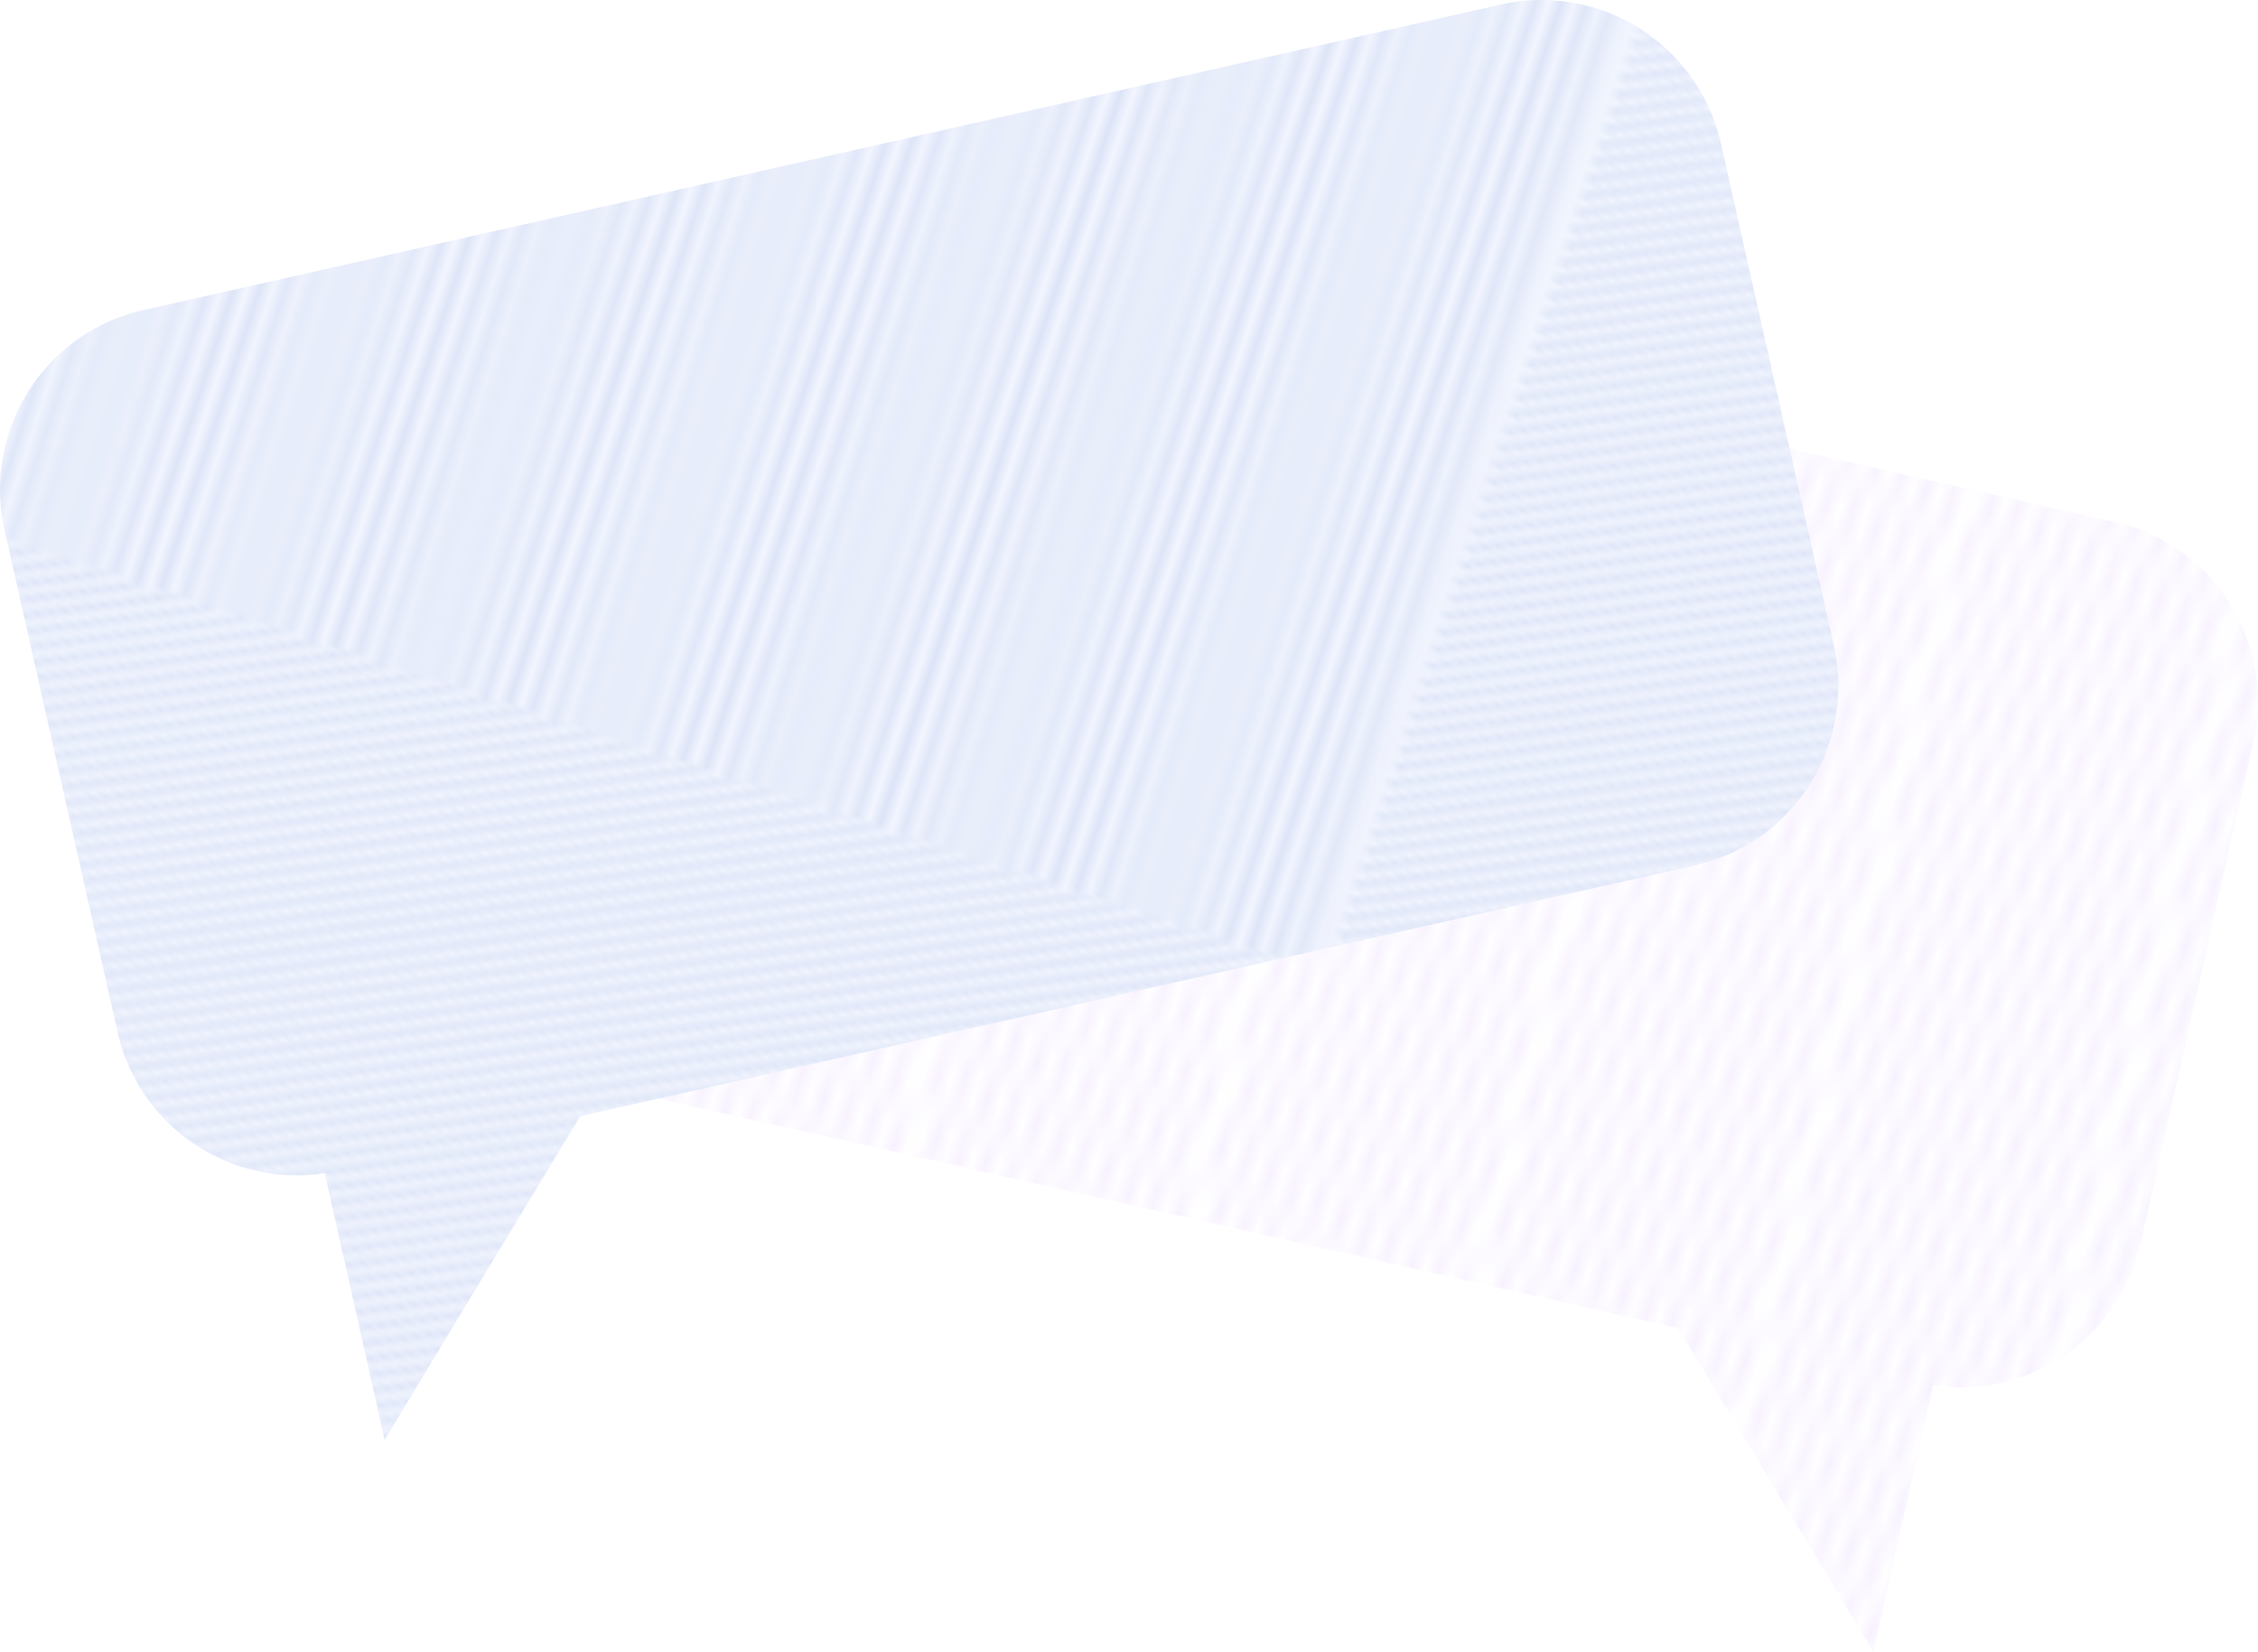 <svg xmlns="http://www.w3.org/2000/svg" xmlns:xlink="http://www.w3.org/1999/xlink" viewBox="0 0 554.33 405.45"><defs><style>.a{fill:none;}.b{fill:#f3f6ff;}.c{clip-path:url(#a);}.d{fill:#dce4f7;}.e{clip-path:url(#b);}.f{clip-path:url(#c);}.g{clip-path:url(#d);}.h{clip-path:url(#e);}.i{clip-path:url(#f);}.j{fill:#f5edff;}.k{fill:url(#g);}.l{fill:url(#h);}</style><clipPath id="a"><polygon class="a" points="281.081 350.43 189.049 175.215 332.659 175.215 332.633 350.43 281.081 350.43"/></clipPath><clipPath id="b"><polygon class="a" points="281.081 350.43 73.032 350.43 163.861 260.215 163.861 175.215 189.049 175.215 281.081 350.43"/></clipPath><clipPath id="c"><polygon class="a" points="0 350.43 0 175.215 163.861 175.215 163.861 260.215 73.032 350.43 0 350.43"/></clipPath><clipPath id="d"><polygon class="a" points="51.579 0 143.61 175.215 0 175.215 0.027 0 51.579 0"/></clipPath><clipPath id="e"><polygon class="a" points="51.579 0 259.628 0 168.798 89.909 168.798 175.215 143.61 175.215 51.579 0"/></clipPath><clipPath id="f"><polygon class="a" points="332.659 0 332.659 175.215 168.798 175.215 168.798 89.909 259.628 0 332.659 0"/></clipPath><pattern id="g" width="36.876" height="21.29" patternTransform="matrix(-1.768, 7.385, -3.484, 0.536, 2975.762, 493.473)" patternUnits="userSpaceOnUse" viewBox="0 0 36.876 21.29"><rect class="a" width="36.876" height="21.29"/><polygon class="j" points="36.876 0 36.127 0 36.876 0.433 36.876 0"/><polygon class="j" points="32.028 0 36.876 2.799 36.876 1.933 33.528 0 32.028 0"/><polygon class="j" points="27.931 0 36.876 5.164 36.876 4.298 29.431 0 27.931 0"/><polygon class="j" points="23.834 0 36.876 7.53 36.876 6.664 25.334 0 23.834 0"/><polygon class="j" points="19.737 0 36.876 9.895 36.876 9.03 21.237 0 19.737 0"/><polygon class="j" points="15.64 0 36.876 12.261 36.876 11.395 17.139 0 15.64 0"/><polygon class="j" points="11.542 0 36.876 14.627 36.876 13.761 13.042 0 11.542 0"/><polygon class="j" points="7.444 0 36.876 16.992 36.876 16.127 8.944 0 7.444 0"/><polygon class="j" points="3.347 0 36.876 19.358 36.876 18.492 4.847 0 3.347 0"/><polygon class="j" points="0 0 0 0.433 36.126 21.291 36.876 21.291 36.876 20.858 0.75 0 0 0"/><polygon class="j" points="0 2.799 32.029 21.291 33.529 21.291 0 1.933 0 2.799"/><polygon class="j" points="0 5.164 27.932 21.291 29.431 21.291 0 4.298 0 5.164"/><polygon class="j" points="0 7.53 23.834 21.291 25.334 21.291 0 6.664 0 7.53"/><polygon class="j" points="0 9.895 19.737 21.291 21.237 21.291 0 9.029 0 9.895"/><polygon class="j" points="0 12.261 15.64 21.291 17.139 21.291 0 11.395 0 12.261"/><polygon class="j" points="0 14.627 11.542 21.291 13.042 21.291 0 13.761 0 14.627"/><polygon class="j" points="0 16.992 7.445 21.291 8.944 21.291 0 16.127 0 16.992"/><polygon class="j" points="0 19.358 3.348 21.291 4.847 21.291 0 18.492 0 19.358"/><polygon class="j" points="0 21.291 0.75 21.291 0 20.858 0 21.291"/></pattern><pattern id="h" width="332.659" height="350.43" patternTransform="matrix(2.846, 0.936, -0.449, 1.366, 719.278, -959.188)" patternUnits="userSpaceOnUse" viewBox="0 0 332.659 350.43"><rect class="a" width="332.659" height="350.43"/><rect class="b" x="-0" y="0" width="332.659" height="350.43"/><g class="c"><polygon class="d" points="247.679 445.909 246.974 445.204 464.842 227.335 465.547 228.04 247.679 445.909"/><polygon class="d" points="246.169 444.399 245.464 443.694 463.332 225.826 464.037 226.531 246.169 444.399"/><polygon class="d" points="244.659 442.888 243.954 442.183 461.823 224.315 462.528 225.02 244.659 442.888"/><polygon class="d" points="243.15 441.378 242.444 440.673 460.312 222.806 461.017 223.511 243.15 441.378"/><polygon class="d" points="241.64 439.869 240.935 439.164 458.803 221.296 459.508 222.001 241.64 439.869"/><polygon class="d" points="240.13 438.359 239.424 437.654 457.293 219.786 457.998 220.491 240.13 438.359"/><polygon class="d" points="238.62 436.85 237.915 436.145 455.782 218.276 456.488 218.981 238.62 436.85"/><polygon class="d" points="237.11 435.34 236.405 434.635 454.273 216.766 454.978 217.472 237.11 435.34"/><polygon class="d" points="235.6 433.831 234.895 433.125 452.763 215.257 453.468 215.962 235.6 433.831"/><polygon class="d" points="234.09 432.319 233.385 431.614 451.254 213.746 451.959 214.451 234.09 432.319"/><polygon class="d" points="232.581 430.809 231.876 430.104 449.743 212.237 450.448 212.942 232.581 430.809"/><polygon class="d" points="231.071 429.3 230.366 428.595 448.234 210.727 448.939 211.432 231.071 429.3"/><polygon class="d" points="229.561 427.79 228.856 427.085 446.724 209.217 447.429 209.922 229.561 427.79"/><polygon class="d" points="228.051 426.281 227.346 425.576 445.214 207.707 445.919 208.412 228.051 426.281"/><polygon class="d" points="226.542 424.771 225.836 424.066 443.704 206.198 444.409 206.903 226.542 424.771"/><polygon class="d" points="225.031 423.262 224.326 422.557 442.194 204.688 442.9 205.393 225.031 423.262"/><polygon class="d" points="223.521 421.75 222.816 421.045 440.685 203.177 441.39 203.883 223.521 421.75"/><polygon class="d" points="222.012 420.241 221.307 419.535 439.174 201.668 439.879 202.373 222.012 420.241"/><polygon class="d" points="220.502 418.731 219.797 418.026 437.665 200.158 438.37 200.863 220.502 418.731"/><polygon class="d" points="218.992 417.221 218.287 416.516 436.155 198.648 436.86 199.353 218.992 417.221"/><polygon class="d" points="217.482 415.712 216.777 415.007 434.645 197.138 435.35 197.843 217.482 415.712"/><polygon class="d" points="215.973 414.202 215.268 413.497 433.135 195.629 433.84 196.334 215.973 414.202"/><polygon class="d" points="214.462 412.693 213.757 411.988 431.626 194.119 432.331 194.824 214.462 412.693"/><polygon class="d" points="212.953 411.181 212.247 410.476 430.116 192.609 430.821 193.314 212.953 411.181"/><polygon class="d" points="211.443 409.672 210.738 408.967 428.605 191.099 429.311 191.804 211.443 409.672"/><polygon class="d" points="209.933 408.162 209.228 407.457 427.096 189.589 427.801 190.295 209.933 408.162"/><polygon class="d" points="208.423 406.653 207.718 405.948 425.586 188.079 426.291 188.784 208.423 406.653"/><polygon class="d" points="206.913 405.143 206.208 404.438 424.076 186.569 424.781 187.274 206.913 405.143"/><polygon class="d" points="205.404 403.633 204.699 402.928 422.566 185.06 423.271 185.765 205.404 403.633"/><polygon class="d" points="203.893 402.124 203.188 401.419 421.057 183.549 421.762 184.254 203.893 402.124"/><polygon class="d" points="202.384 400.612 201.679 399.907 419.547 182.04 420.252 182.745 202.384 400.612"/><polygon class="d" points="200.874 399.103 200.169 398.398 418.037 180.53 418.742 181.235 200.874 399.103"/><polygon class="d" points="199.364 397.593 198.658 396.888 416.527 179.021 417.232 179.726 199.364 397.593"/><polygon class="d" points="197.854 396.084 197.149 395.379 415.017 177.51 415.723 178.215 197.854 396.084"/><polygon class="d" points="196.344 394.574 195.639 393.869 413.507 176.001 414.212 176.706 196.344 394.574"/><polygon class="d" points="194.835 393.065 194.13 392.36 411.997 174.491 412.702 175.196 194.835 393.065"/><polygon class="d" points="193.324 391.553 192.619 390.848 410.488 172.98 411.193 173.686 193.324 391.553"/><polygon class="d" points="191.815 390.044 191.11 389.338 408.977 171.471 409.682 172.176 191.815 390.044"/><polygon class="d" points="190.305 388.534 189.6 387.829 407.468 169.961 408.173 170.666 190.305 388.534"/><polygon class="d" points="188.795 387.024 188.09 386.319 405.958 168.452 406.663 169.157 188.795 387.024"/><polygon class="d" points="187.285 385.515 186.58 384.81 404.449 166.941 405.154 167.646 187.285 385.515"/><polygon class="d" points="185.776 384.005 185.07 383.3 402.938 165.432 403.643 166.137 185.776 384.005"/><polygon class="d" points="184.266 382.496 183.561 381.791 401.428 163.922 402.134 164.627 184.266 382.496"/><polygon class="d" points="182.755 380.984 182.05 380.279 399.919 162.412 400.624 163.117 182.755 380.984"/><polygon class="d" points="181.246 379.475 180.541 378.77 398.408 160.902 399.114 161.607 181.246 379.475"/><polygon class="d" points="179.736 377.965 179.031 377.26 396.899 159.392 397.604 160.098 179.736 377.965"/><polygon class="d" points="178.226 376.456 177.521 375.75 395.389 157.883 396.094 158.588 178.226 376.456"/><polygon class="d" points="176.716 374.946 176.011 374.241 393.88 156.372 394.585 157.077 176.716 374.946"/><polygon class="d" points="175.207 373.436 174.502 372.731 392.369 154.863 393.074 155.568 175.207 373.436"/><polygon class="d" points="173.697 371.927 172.992 371.222 390.86 153.353 391.565 154.058 173.697 371.927"/><polygon class="d" points="172.187 370.415 171.482 369.71 389.35 151.843 390.055 152.548 172.187 370.415"/><polygon class="d" points="170.677 368.906 169.972 368.201 387.84 150.333 388.545 151.038 170.677 368.906"/><polygon class="d" points="169.167 367.396 168.462 366.691 386.33 148.824 387.035 149.529 169.167 367.396"/><polygon class="d" points="167.657 365.887 166.952 365.182 384.82 147.314 385.526 148.019 167.657 365.887"/><polygon class="d" points="166.147 364.377 165.442 363.672 383.311 145.803 384.016 146.509 166.147 364.377"/><polygon class="d" points="164.638 362.868 163.933 362.162 381.8 144.294 382.505 144.999 164.638 362.868"/><polygon class="d" points="163.128 361.358 162.423 360.653 380.291 142.784 380.996 143.489 163.128 361.358"/><polygon class="d" points="161.618 359.846 160.913 359.141 378.781 141.274 379.486 141.979 161.618 359.846"/><polygon class="d" points="160.108 358.337 159.403 357.632 377.271 139.764 377.976 140.469 160.108 358.337"/><polygon class="d" points="158.599 356.827 157.894 356.122 375.761 138.255 376.466 138.96 158.599 356.827"/><polygon class="d" points="157.088 355.318 156.383 354.613 374.252 136.744 374.957 137.449 157.088 355.318"/><polygon class="d" points="155.579 353.808 154.873 353.103 372.742 135.235 373.447 135.94 155.579 353.808"/><polygon class="d" points="154.069 352.299 153.364 351.594 371.231 133.725 371.937 134.43 154.069 352.299"/><polygon class="d" points="152.559 350.788 151.854 350.083 369.722 132.215 370.427 132.921 152.559 350.788"/><polygon class="d" points="151.049 349.279 150.344 348.573 368.212 130.705 368.917 131.41 151.049 349.279"/><polygon class="d" points="149.539 347.769 148.834 347.064 366.702 129.195 367.407 129.9 149.539 347.769"/><polygon class="d" points="148.03 346.258 147.325 345.553 365.192 127.686 365.897 128.391 148.03 346.258"/><polygon class="d" points="146.519 344.749 145.814 344.044 363.683 126.175 364.388 126.88 146.519 344.749"/><polygon class="d" points="145.01 343.239 144.305 342.534 362.173 124.666 362.878 125.371 145.01 343.239"/><polygon class="d" points="143.5 341.729 142.795 341.024 360.663 123.156 361.368 123.861 143.5 341.729"/><polygon class="d" points="141.99 340.219 141.284 339.514 359.153 121.647 359.858 122.352 141.99 340.219"/><polygon class="d" points="140.48 338.71 139.775 338.005 357.643 120.136 358.349 120.841 140.48 338.71"/><polygon class="d" points="138.97 337.2 138.265 336.495 356.133 118.626 356.838 119.332 138.97 337.2"/><polygon class="d" points="137.461 335.69 136.756 334.985 354.623 117.117 355.328 117.822 137.461 335.69"/><polygon class="d" points="135.95 334.18 135.245 333.475 353.114 115.606 353.819 116.312 135.95 334.18"/><polygon class="d" points="134.441 332.671 133.736 331.965 351.603 114.097 352.308 114.802 134.441 332.671"/><polygon class="d" points="132.931 331.16 132.226 330.455 350.094 112.587 350.799 113.292 132.931 331.16"/><polygon class="d" points="131.421 329.65 130.716 328.945 348.584 111.078 349.289 111.783 131.421 329.65"/><polygon class="d" points="129.911 328.141 129.206 327.436 347.075 109.567 347.78 110.272 129.911 328.141"/><polygon class="d" points="128.402 326.631 127.696 325.926 345.564 108.058 346.269 108.763 128.402 326.631"/><polygon class="d" points="126.892 325.121 126.187 324.416 344.054 106.548 344.76 107.253 126.892 325.121"/><polygon class="d" points="125.381 323.611 124.676 322.906 342.545 105.038 343.25 105.743 125.381 323.611"/><polygon class="d" points="123.872 322.102 123.167 321.397 341.034 103.528 341.739 104.233 123.872 322.102"/><polygon class="d" points="122.362 320.591 121.657 319.886 339.525 102.018 340.23 102.724 122.362 320.591"/><polygon class="d" points="120.852 319.082 120.147 318.376 338.015 100.509 338.72 101.214 120.852 319.082"/><polygon class="d" points="119.342 317.572 118.637 316.867 336.506 98.998 337.211 99.703 119.342 317.572"/><polygon class="d" points="117.833 316.061 117.128 315.356 334.995 97.489 335.7 98.194 117.833 316.061"/><polygon class="d" points="116.323 314.552 115.618 313.847 333.486 95.979 334.191 96.684 116.323 314.552"/><polygon class="d" points="114.813 313.042 114.107 312.337 331.976 94.469 332.681 95.174 114.813 313.042"/><polygon class="d" points="113.303 311.533 112.598 310.828 330.466 92.959 331.171 93.664 113.303 311.533"/><polygon class="d" points="111.793 310.022 111.088 309.317 328.956 91.45 329.661 92.155 111.793 310.022"/><polygon class="d" points="110.283 308.513 109.578 307.808 327.446 89.939 328.151 90.644 110.283 308.513"/><polygon class="d" points="108.773 307.003 108.068 306.298 325.937 88.429 326.642 89.135 108.773 307.003"/><polygon class="d" points="107.264 305.493 106.559 304.787 324.426 86.92 325.131 87.625 107.264 305.493"/><polygon class="d" points="105.754 303.983 105.049 303.278 322.917 85.41 323.622 86.115 105.754 303.983"/><polygon class="d" points="104.244 302.473 103.539 301.768 321.407 83.9 322.112 84.605 104.244 302.473"/><polygon class="d" points="102.734 300.964 102.029 300.259 319.897 82.39 320.602 83.095 102.734 300.964"/><polygon class="d" points="101.225 299.453 100.519 298.748 318.387 80.881 319.092 81.586 101.225 299.453"/><polygon class="d" points="99.714 297.944 99.009 297.239 316.878 79.37 317.583 80.075 99.714 297.944"/><polygon class="d" points="98.205 296.434 97.499 295.729 315.368 77.861 316.073 78.566 98.205 296.434"/><polygon class="d" points="96.695 294.924 95.99 294.219 313.857 76.351 314.563 77.056 96.695 294.924"/><polygon class="d" points="95.184 293.414 94.479 292.709 312.348 74.841 313.053 75.547 95.184 293.414"/><polygon class="d" points="93.675 291.905 92.97 291.199 310.838 73.331 311.543 74.036 93.675 291.905"/><polygon class="d" points="92.165 290.395 91.46 289.69 309.328 71.821 310.033 72.526 92.165 290.395"/><polygon class="d" points="90.656 288.884 89.951 288.179 307.818 70.312 308.523 71.017 90.656 288.884"/><polygon class="d" points="89.145 287.375 88.44 286.67 306.309 68.801 307.014 69.506 89.145 287.375"/><polygon class="d" points="87.636 285.865 86.931 285.16 304.799 67.292 305.504 67.997 87.636 285.865"/><polygon class="d" points="86.126 284.355 85.421 283.65 303.289 65.782 303.994 66.487 86.126 284.355"/><polygon class="d" points="84.616 282.845 83.91 282.14 301.779 64.273 302.484 64.978 84.616 282.845"/><polygon class="d" points="83.106 281.336 82.401 280.631 300.269 62.762 300.975 63.467 83.106 281.336"/><polygon class="d" points="81.596 279.826 80.891 279.121 298.759 61.252 299.464 61.958 81.596 279.826"/><polygon class="d" points="80.087 278.316 79.382 277.61 297.249 59.743 297.954 60.448 80.087 278.316"/><polygon class="d" points="78.576 276.806 77.871 276.101 295.74 58.232 296.445 58.937 78.576 276.806"/><polygon class="d" points="77.067 275.296 76.362 274.591 294.229 56.723 294.934 57.428 77.067 275.296"/></g><g class="e"><rect class="d" x="47.549" y="371.765" width="308.112" height="0.997"/><rect class="d" x="47.549" y="369.63" width="308.112" height="0.997"/><rect class="d" x="47.549" y="367.494" width="308.112" height="0.997"/><rect class="d" x="47.549" y="365.359" width="308.112" height="0.997"/><rect class="d" x="47.549" y="363.224" width="308.112" height="0.997"/><rect class="d" x="47.549" y="361.089" width="308.112" height="0.997"/><rect class="d" x="47.549" y="358.954" width="308.112" height="0.997"/><rect class="d" x="47.549" y="356.818" width="308.112" height="0.997"/><rect class="d" x="47.549" y="354.683" width="308.112" height="0.997"/><rect class="d" x="47.549" y="352.548" width="308.112" height="0.997"/><rect class="d" x="47.549" y="350.412" width="308.112" height="0.998"/><rect class="d" x="47.549" y="348.277" width="308.112" height="0.997"/><rect class="d" x="47.549" y="346.142" width="308.112" height="0.997"/><rect class="d" x="47.549" y="344.007" width="308.112" height="0.997"/><rect class="d" x="47.549" y="341.872" width="308.112" height="0.997"/><rect class="d" x="47.549" y="339.736" width="308.112" height="0.997"/><rect class="d" x="47.549" y="337.601" width="308.112" height="0.997"/><rect class="d" x="47.549" y="335.466" width="308.112" height="0.997"/><rect class="d" x="47.549" y="333.331" width="308.112" height="0.997"/><rect class="d" x="47.549" y="331.195" width="308.112" height="0.997"/><rect class="d" x="47.549" y="329.06" width="308.112" height="0.997"/><rect class="d" x="47.549" y="326.925" width="308.112" height="0.997"/><rect class="d" x="47.549" y="324.79" width="308.112" height="0.997"/><rect class="d" x="47.549" y="322.655" width="308.112" height="0.997"/><rect class="d" x="47.549" y="320.519" width="308.112" height="0.997"/><rect class="d" x="47.549" y="318.384" width="308.112" height="0.997"/><rect class="d" x="47.549" y="316.248" width="308.112" height="0.997"/><rect class="d" x="47.549" y="314.114" width="308.112" height="0.997"/><rect class="d" x="47.549" y="311.978" width="308.112" height="0.997"/><rect class="d" x="47.549" y="309.843" width="308.112" height="0.997"/><rect class="d" x="47.549" y="307.708" width="308.112" height="0.997"/><rect class="d" x="47.549" y="305.572" width="308.112" height="0.997"/><rect class="d" x="47.549" y="303.438" width="308.112" height="0.997"/><rect class="d" x="47.549" y="301.302" width="308.112" height="0.997"/><rect class="d" x="47.549" y="299.167" width="308.112" height="0.997"/><rect class="d" x="47.549" y="297.031" width="308.112" height="0.997"/><rect class="d" x="47.549" y="294.896" width="308.112" height="0.997"/><rect class="d" x="47.549" y="292.761" width="308.112" height="0.997"/><rect class="d" x="47.549" y="290.626" width="308.112" height="0.997"/><rect class="d" x="47.549" y="288.491" width="308.112" height="0.997"/><rect class="d" x="47.549" y="286.355" width="308.112" height="0.997"/><rect class="d" x="47.549" y="284.22" width="308.112" height="0.997"/><rect class="d" x="47.549" y="282.085" width="308.112" height="0.997"/><rect class="d" x="47.549" y="279.95" width="308.112" height="0.997"/><rect class="d" x="47.549" y="277.814" width="308.112" height="0.997"/><rect class="d" x="47.549" y="275.679" width="308.112" height="0.997"/><rect class="d" x="47.549" y="273.544" width="308.112" height="0.997"/><rect class="d" x="47.549" y="271.409" width="308.112" height="0.997"/><rect class="d" x="47.549" y="269.274" width="308.112" height="0.997"/><rect class="d" x="47.549" y="267.138" width="308.112" height="0.997"/><rect class="d" x="47.549" y="265.003" width="308.112" height="0.997"/><rect class="d" x="47.549" y="262.867" width="308.112" height="0.997"/><rect class="d" x="47.549" y="260.733" width="308.112" height="0.997"/><rect class="d" x="47.549" y="258.597" width="308.112" height="0.997"/><rect class="d" x="47.549" y="256.462" width="308.112" height="0.997"/><rect class="d" x="47.549" y="254.327" width="308.112" height="0.997"/><rect class="d" x="47.549" y="252.191" width="308.112" height="0.997"/><rect class="d" x="47.549" y="250.057" width="308.112" height="0.997"/><rect class="d" x="47.549" y="247.921" width="308.112" height="0.997"/><rect class="d" x="47.549" y="245.786" width="308.112" height="0.997"/><rect class="d" x="47.549" y="243.65" width="308.112" height="0.997"/><rect class="d" x="47.549" y="241.515" width="308.112" height="0.997"/><rect class="d" x="47.549" y="239.38" width="308.112" height="0.997"/><rect class="d" x="47.549" y="237.245" width="308.112" height="0.997"/><rect class="d" x="47.549" y="235.11" width="308.112" height="0.997"/><rect class="d" x="47.549" y="232.974" width="308.112" height="0.997"/><rect class="d" x="47.549" y="230.839" width="308.112" height="0.997"/><rect class="d" x="47.549" y="228.704" width="308.112" height="0.997"/><rect class="d" x="47.549" y="226.569" width="308.112" height="0.997"/><rect class="d" x="47.549" y="224.433" width="308.112" height="0.997"/><rect class="d" x="47.549" y="222.298" width="308.112" height="0.997"/><rect class="d" x="47.549" y="220.162" width="308.112" height="0.997"/><rect class="d" x="47.549" y="218.028" width="308.112" height="0.997"/><rect class="d" x="47.549" y="215.893" width="308.112" height="0.997"/><rect class="d" x="47.549" y="213.757" width="308.112" height="0.997"/><rect class="d" x="47.549" y="211.622" width="308.112" height="0.997"/><rect class="d" x="47.549" y="209.486" width="308.112" height="0.997"/><rect class="d" x="47.549" y="207.352" width="308.112" height="0.997"/><rect class="d" x="47.549" y="205.216" width="308.112" height="0.997"/><rect class="d" x="47.549" y="203.081" width="308.112" height="0.997"/><rect class="d" x="47.549" y="200.946" width="308.112" height="0.997"/><rect class="d" x="47.549" y="198.81" width="308.112" height="0.997"/><rect class="d" x="47.549" y="196.676" width="308.112" height="0.997"/><rect class="d" x="47.549" y="194.54" width="308.112" height="0.997"/><rect class="d" x="47.549" y="192.405" width="308.112" height="0.997"/><rect class="d" x="47.549" y="190.269" width="308.112" height="0.997"/><rect class="d" x="47.549" y="188.134" width="308.112" height="0.997"/><rect class="d" x="47.549" y="185.999" width="308.112" height="0.997"/><rect class="d" x="47.549" y="183.864" width="308.112" height="0.997"/><rect class="d" x="47.549" y="181.729" width="308.112" height="0.997"/><rect class="d" x="47.549" y="179.593" width="308.112" height="0.997"/><rect class="d" x="47.549" y="177.458" width="308.112" height="0.997"/><rect class="d" x="47.549" y="175.323" width="308.112" height="0.997"/><rect class="d" x="47.549" y="173.188" width="308.112" height="0.997"/><rect class="d" x="47.549" y="171.052" width="308.112" height="0.997"/><rect class="d" x="47.549" y="168.917" width="308.112" height="0.997"/><rect class="d" x="47.549" y="166.781" width="308.112" height="0.997"/><rect class="d" x="47.549" y="164.647" width="308.112" height="0.997"/><rect class="d" x="47.549" y="162.512" width="308.112" height="0.997"/><rect class="d" x="47.549" y="160.376" width="308.112" height="0.997"/><rect class="d" x="47.549" y="158.241" width="308.112" height="0.997"/><rect class="d" x="47.549" y="156.105" width="308.112" height="0.997"/><rect class="d" x="47.549" y="153.971" width="308.112" height="0.997"/><rect class="d" x="47.549" y="151.835" width="308.112" height="0.997"/><rect class="d" x="47.549" y="149.7" width="308.112" height="0.997"/><rect class="d" x="47.549" y="147.564" width="308.112" height="0.997"/><rect class="d" x="47.549" y="145.429" width="308.112" height="0.997"/><rect class="d" x="47.549" y="143.295" width="308.112" height="0.997"/><rect class="d" x="47.549" y="141.159" width="308.112" height="0.997"/><rect class="d" x="47.549" y="139.024" width="308.112" height="0.997"/><rect class="d" x="47.549" y="136.888" width="308.112" height="0.997"/><rect class="d" x="47.549" y="134.753" width="308.112" height="0.997"/><rect class="d" x="47.549" y="132.618" width="308.112" height="0.997"/><rect class="d" x="47.549" y="130.483" width="308.112" height="0.997"/></g><g class="f"><rect class="d" x="195.099" y="91.992" width="0.997" height="308.112"/><rect class="d" x="192.964" y="91.992" width="0.997" height="308.112"/><rect class="d" x="190.828" y="91.992" width="0.997" height="308.112"/><rect class="d" x="188.693" y="91.992" width="0.997" height="308.112"/><rect class="d" x="186.558" y="91.992" width="0.997" height="308.112"/><rect class="d" x="184.423" y="91.992" width="0.997" height="308.112"/><rect class="d" x="182.288" y="91.992" width="0.997" height="308.112"/><rect class="d" x="180.152" y="91.992" width="0.997" height="308.112"/><rect class="d" x="178.017" y="91.992" width="0.997" height="308.112"/><rect class="d" x="175.882" y="91.992" width="0.997" height="308.112"/><rect class="d" x="173.747" y="91.992" width="0.997" height="308.112"/><rect class="d" x="171.611" y="91.992" width="0.997" height="308.112"/><rect class="d" x="169.476" y="91.992" width="0.997" height="308.112"/><rect class="d" x="167.34" y="91.992" width="0.997" height="308.112"/><rect class="d" x="165.206" y="91.992" width="0.997" height="308.112"/><rect class="d" x="163.071" y="91.992" width="0.997" height="308.112"/><rect class="d" x="160.935" y="91.992" width="0.997" height="308.112"/><rect class="d" x="158.8" y="91.992" width="0.997" height="308.112"/><rect class="d" x="156.664" y="91.992" width="0.997" height="308.112"/><rect class="d" x="154.53" y="91.992" width="0.997" height="308.112"/><rect class="d" x="152.394" y="91.992" width="0.997" height="308.112"/><rect class="d" x="150.259" y="91.992" width="0.997" height="308.112"/><rect class="d" x="148.123" y="91.992" width="0.997" height="308.112"/><rect class="d" x="145.988" y="91.992" width="0.997" height="308.112"/><rect class="d" x="143.854" y="91.992" width="0.997" height="308.112"/><rect class="d" x="141.718" y="91.992" width="0.997" height="308.112"/><rect class="d" x="139.583" y="91.992" width="0.997" height="308.112"/><rect class="d" x="137.447" y="91.992" width="0.997" height="308.112"/><rect class="d" x="135.312" y="91.992" width="0.997" height="308.112"/><rect class="d" x="133.177" y="91.992" width="0.997" height="308.112"/><rect class="d" x="131.042" y="91.992" width="0.997" height="308.112"/><rect class="d" x="128.907" y="91.992" width="0.997" height="308.112"/><rect class="d" x="126.771" y="91.992" width="0.997" height="308.112"/><rect class="d" x="124.636" y="91.992" width="0.997" height="308.112"/><rect class="d" x="122.501" y="91.992" width="0.997" height="308.112"/><rect class="d" x="120.366" y="91.992" width="0.997" height="308.112"/><rect class="d" x="118.23" y="91.992" width="0.997" height="308.112"/><rect class="d" x="116.095" y="91.992" width="0.997" height="308.112"/><rect class="d" x="113.959" y="91.992" width="0.997" height="308.112"/><rect class="d" x="111.825" y="91.992" width="0.997" height="308.112"/><rect class="d" x="109.69" y="91.992" width="0.997" height="308.112"/><rect class="d" x="107.554" y="91.992" width="0.997" height="308.112"/><rect class="d" x="105.419" y="91.992" width="0.997" height="308.112"/><rect class="d" x="103.283" y="91.992" width="0.997" height="308.112"/><rect class="d" x="101.149" y="91.992" width="0.997" height="308.112"/><rect class="d" x="99.013" y="91.992" width="0.997" height="308.112"/><rect class="d" x="96.878" y="91.992" width="0.997" height="308.112"/><rect class="d" x="94.742" y="91.992" width="0.997" height="308.112"/><rect class="d" x="92.607" y="91.992" width="0.997" height="308.112"/><rect class="d" x="90.473" y="91.992" width="0.997" height="308.112"/><rect class="d" x="88.337" y="91.992" width="0.997" height="308.112"/><rect class="d" x="86.202" y="91.992" width="0.997" height="308.112"/><rect class="d" x="84.066" y="91.992" width="0.997" height="308.112"/><rect class="d" x="81.931" y="91.992" width="0.997" height="308.112"/><rect class="d" x="79.796" y="91.992" width="0.997" height="308.112"/><rect class="d" x="77.661" y="91.992" width="0.997" height="308.112"/><rect class="d" x="75.525" y="91.992" width="0.997" height="308.112"/><rect class="d" x="73.39" y="91.992" width="0.997" height="308.112"/><rect class="d" x="71.255" y="91.992" width="0.997" height="308.112"/><rect class="d" x="69.12" y="91.992" width="0.997" height="308.112"/><rect class="d" x="66.985" y="91.992" width="0.997" height="308.112"/><rect class="d" x="64.849" y="91.992" width="0.997" height="308.112"/><rect class="d" x="62.714" y="91.992" width="0.997" height="308.112"/><rect class="d" x="60.578" y="91.992" width="0.997" height="308.112"/><rect class="d" x="58.444" y="91.992" width="0.997" height="308.112"/><rect class="d" x="56.308" y="91.992" width="0.997" height="308.112"/><rect class="d" x="54.173" y="91.992" width="0.997" height="308.112"/><rect class="d" x="52.038" y="91.992" width="0.997" height="308.112"/><rect class="d" x="49.902" y="91.992" width="0.997" height="308.112"/><rect class="d" x="47.768" y="91.992" width="0.997" height="308.112"/><rect class="d" x="45.632" y="91.992" width="0.997" height="308.112"/><rect class="d" x="43.497" y="91.992" width="0.997" height="308.112"/><rect class="d" x="41.361" y="91.992" width="0.997" height="308.112"/><rect class="d" x="39.226" y="91.992" width="0.997" height="308.112"/><rect class="d" x="37.092" y="91.992" width="0.997" height="308.112"/><rect class="d" x="34.956" y="91.992" width="0.997" height="308.112"/><rect class="d" x="32.821" y="91.992" width="0.997" height="308.112"/><rect class="d" x="30.685" y="91.992" width="0.997" height="308.112"/><rect class="d" x="28.55" y="91.992" width="0.997" height="308.112"/><rect class="d" x="26.415" y="91.992" width="0.997" height="308.112"/><rect class="d" x="24.28" y="91.992" width="0.997" height="308.112"/><rect class="d" x="22.144" y="91.992" width="0.997" height="308.112"/><rect class="d" x="20.009" y="91.992" width="0.997" height="308.112"/><rect class="d" x="17.874" y="91.992" width="0.997" height="308.112"/><rect class="d" x="15.739" y="91.992" width="0.997" height="308.112"/><rect class="d" x="13.604" y="91.992" width="0.997" height="308.112"/><rect class="d" x="11.468" y="91.992" width="0.997" height="308.112"/><rect class="d" x="9.333" y="91.992" width="0.997" height="308.112"/><rect class="d" x="7.197" y="91.992" width="0.997" height="308.112"/><rect class="d" x="5.063" y="91.992" width="0.997" height="308.112"/><rect class="d" x="2.927" y="91.992" width="0.997" height="308.112"/><rect class="d" x="0.792" y="91.992" width="0.997" height="308.112"/><rect class="d" x="-1.343" y="91.992" width="0.997" height="308.112"/><rect class="d" x="-3.479" y="91.992" width="0.997" height="308.112"/><rect class="d" x="-5.613" y="91.992" width="0.997" height="308.112"/><rect class="d" x="-7.749" y="91.992" width="0.997" height="308.112"/><rect class="d" x="-9.884" y="91.992" width="0.997" height="308.112"/><rect class="d" x="-12.02" y="91.992" width="0.997" height="308.112"/><rect class="d" x="-14.155" y="91.992" width="0.997" height="308.112"/><rect class="d" x="-16.29" y="91.992" width="0.997" height="308.112"/><rect class="d" x="-18.425" y="91.992" width="0.997" height="308.112"/><rect class="d" x="-20.56" y="91.992" width="0.997" height="308.112"/><rect class="d" x="-22.696" y="91.992" width="0.997" height="308.112"/><rect class="d" x="-24.831" y="91.992" width="0.997" height="308.112"/><rect class="d" x="-26.966" y="91.992" width="0.997" height="308.112"/><rect class="d" x="-29.101" y="91.992" width="0.997" height="308.112"/><rect class="d" x="-31.237" y="91.992" width="0.997" height="308.112"/><rect class="d" x="-33.372" y="91.992" width="0.997" height="308.112"/><rect class="d" x="-35.507" y="91.992" width="0.997" height="308.112"/><rect class="d" x="-37.642" y="91.992" width="0.997" height="308.112"/><rect class="d" x="-39.777" y="91.992" width="0.997" height="308.112"/><rect class="d" x="-41.913" y="91.992" width="0.997" height="308.112"/><rect class="d" x="-44.048" y="91.992" width="0.997" height="308.112"/><rect class="d" x="-46.184" y="91.992" width="0.997" height="308.112"/></g><g class="g"><polygon class="d" points="-132.183 123.095 -132.888 122.39 84.981 -95.478 85.686 -94.773 -132.183 123.095"/><polygon class="d" points="-130.672 124.605 -131.377 123.9 86.49 -93.968 87.195 -93.263 -130.672 124.605"/><polygon class="d" points="-129.163 126.115 -129.868 125.41 88 -92.458 88.705 -91.753 -129.163 126.115"/><polygon class="d" points="-127.653 127.624 -128.358 126.919 89.51 -90.948 90.216 -90.243 -127.653 127.624"/><polygon class="d" points="-126.143 129.135 -126.849 128.43 91.02 -89.439 91.725 -88.734 -126.143 129.135"/><polygon class="d" points="-124.633 130.645 -125.338 129.939 92.53 -87.929 93.235 -87.224 -124.633 130.645"/><polygon class="d" points="-123.123 132.154 -123.828 131.449 94.039 -86.419 94.744 -85.713 -123.123 132.154"/><polygon class="d" points="-121.614 133.665 -122.319 132.96 95.55 -84.909 96.255 -84.204 -121.614 133.665"/><polygon class="d" points="-120.103 135.174 -120.808 134.469 97.059 -83.399 97.764 -82.694 -120.103 135.174"/><polygon class="d" points="-118.594 136.684 -119.299 135.979 98.569 -81.889 99.274 -81.184 -118.594 136.684"/><polygon class="d" points="-117.084 138.193 -117.789 137.488 100.079 -80.379 100.784 -79.674 -117.084 138.193"/><polygon class="d" points="-115.575 139.704 -116.28 138.999 101.589 -78.87 102.294 -78.165 -115.575 139.704"/><polygon class="d" points="-114.064 141.213 -114.769 140.508 103.098 -77.36 103.804 -76.655 -114.064 141.213"/><polygon class="d" points="-112.555 142.723 -113.26 142.018 104.608 -75.85 105.313 -75.145 -112.555 142.723"/><polygon class="d" points="-111.045 144.234 -111.75 143.528 106.118 -74.34 106.824 -73.635 -111.045 144.234"/><polygon class="d" points="-109.534 145.743 -110.24 145.038 107.628 -72.831 108.333 -72.125 -109.534 145.743"/><polygon class="d" points="-108.025 147.253 -108.73 146.548 109.138 -71.32 109.843 -70.615 -108.025 147.253"/><polygon class="d" points="-106.515 148.762 -107.22 148.057 110.648 -69.811 111.353 -69.105 -106.515 148.762"/><polygon class="d" points="-105.006 150.273 -105.711 149.568 112.158 -68.301 112.863 -67.596 -105.006 150.273"/><polygon class="d" points="-103.495 151.782 -104.2 151.077 113.667 -66.791 114.372 -66.086 -103.495 151.782"/><polygon class="d" points="-101.986 153.292 -102.691 152.587 115.177 -65.281 115.882 -64.576 -101.986 153.292"/><polygon class="d" points="-100.476 154.802 -101.181 154.097 116.687 -63.771 117.392 -63.066 -100.476 154.802"/><polygon class="d" points="-98.966 156.312 -99.671 155.607 118.197 -62.262 118.902 -61.557 -98.966 156.312"/><polygon class="d" points="-97.456 157.822 -98.161 157.116 119.706 -60.751 120.412 -60.046 -97.456 157.822"/><polygon class="d" points="-95.946 159.331 -96.652 158.626 121.217 -59.242 121.922 -58.537 -95.946 159.331"/><polygon class="d" points="-94.437 160.842 -95.142 160.136 122.727 -57.732 123.432 -57.027 -94.437 160.842"/><polygon class="d" points="-92.926 162.351 -93.631 161.646 124.236 -56.222 124.941 -55.516 -92.926 162.351"/><polygon class="d" points="-91.417 163.861 -92.122 163.156 125.747 -54.712 126.452 -54.007 -91.417 163.861"/><polygon class="d" points="-89.907 165.371 -90.612 164.666 127.256 -53.202 127.961 -52.497 -89.907 165.371"/><polygon class="d" points="-88.397 166.881 -89.102 166.176 128.766 -51.693 129.471 -50.988 -88.397 166.881"/><polygon class="d" points="-86.887 168.39 -87.592 167.685 130.275 -50.182 130.98 -49.477 -86.887 168.39"/><polygon class="d" points="-85.378 169.9 -86.083 169.195 131.786 -48.673 132.491 -47.968 -85.378 169.9"/><polygon class="d" points="-83.868 171.41 -84.573 170.705 133.295 -47.163 134.001 -46.458 -83.868 171.41"/><polygon class="d" points="-82.357 172.92 -83.063 172.215 134.805 -45.653 135.51 -44.948 -82.357 172.92"/><polygon class="d" points="-80.848 174.43 -81.553 173.724 136.316 -44.143 137.021 -43.438 -80.848 174.43"/><polygon class="d" points="-79.338 175.94 -80.043 175.235 137.825 -42.634 138.53 -41.928 -79.338 175.94"/><polygon class="d" points="-77.828 177.45 -78.533 176.745 139.335 -41.124 140.04 -40.419 -77.828 177.45"/><polygon class="d" points="-76.318 178.959 -77.023 178.254 140.844 -39.613 141.549 -38.908 -76.318 178.959"/><polygon class="d" points="-74.809 180.47 -75.514 179.765 142.355 -38.104 143.06 -37.399 -74.809 180.47"/><polygon class="d" points="-73.298 181.979 -74.003 181.274 143.864 -36.594 144.569 -35.889 -73.298 181.979"/><polygon class="d" points="-71.789 183.489 -72.494 182.784 145.374 -35.084 146.079 -34.379 -71.789 183.489"/><polygon class="d" points="-70.279 184.998 -70.984 184.293 146.884 -33.574 147.59 -32.869 -70.279 184.998"/><polygon class="d" points="-68.769 186.509 -69.475 185.804 148.394 -32.065 149.099 -31.36 -68.769 186.509"/><polygon class="d" points="-67.259 188.019 -67.964 187.313 149.904 -30.555 150.609 -29.85 -67.259 188.019"/><polygon class="d" points="-65.749 189.528 -66.454 188.823 151.413 -29.045 152.118 -28.339 -65.749 189.528"/><polygon class="d" points="-64.24 191.039 -64.945 190.334 152.924 -27.535 153.629 -26.83 -64.24 191.039"/><polygon class="d" points="-62.729 192.548 -63.434 191.843 154.433 -26.025 155.138 -25.32 -62.729 192.548"/><polygon class="d" points="-61.22 194.058 -61.925 193.353 155.943 -24.515 156.648 -23.81 -61.22 194.058"/><polygon class="d" points="-59.71 195.567 -60.415 194.862 157.453 -23.005 158.158 -22.3 -59.71 195.567"/><polygon class="d" points="-58.201 197.078 -58.906 196.373 158.963 -21.496 159.668 -20.791 -58.201 197.078"/><polygon class="d" points="-56.69 198.587 -57.395 197.882 160.472 -19.986 161.178 -19.281 -56.69 198.587"/><polygon class="d" points="-55.18 200.097 -55.886 199.392 161.982 -18.476 162.687 -17.771 -55.18 200.097"/><polygon class="d" points="-53.671 201.608 -54.376 200.902 163.493 -16.966 164.198 -16.261 -53.671 201.608"/><polygon class="d" points="-52.16 203.117 -52.866 202.412 165.002 -15.457 165.707 -14.751 -52.16 203.117"/><polygon class="d" points="-50.651 204.627 -51.356 203.922 166.512 -13.946 167.217 -13.241 -50.651 204.627"/><polygon class="d" points="-49.141 206.136 -49.846 205.431 168.022 -12.436 168.727 -11.731 -49.141 206.136"/><polygon class="d" points="-47.632 207.647 -48.337 206.942 169.532 -10.927 170.237 -10.222 -47.632 207.647"/><polygon class="d" points="-46.121 209.156 -46.826 208.451 171.041 -9.416 171.746 -8.711 -46.121 209.156"/><polygon class="d" points="-44.612 210.666 -45.317 209.961 172.551 -7.907 173.256 -7.202 -44.612 210.666"/><polygon class="d" points="-43.102 212.176 -43.807 211.471 174.061 -6.397 174.767 -5.692 -43.102 212.176"/><polygon class="d" points="-41.592 213.686 -42.297 212.981 175.571 -4.888 176.276 -4.183 -41.592 213.686"/><polygon class="d" points="-40.082 215.196 -40.787 214.49 177.081 -3.377 177.786 -2.672 -40.082 215.196"/><polygon class="d" points="-38.572 216.705 -39.278 216 178.591 -1.868 179.296 -1.163 -38.572 216.705"/><polygon class="d" points="-37.063 218.216 -37.768 217.511 180.101 -0.358 180.806 0.347 -37.063 218.216"/><polygon class="d" points="-35.552 219.725 -36.257 219.02 181.61 1.152 182.315 1.858 -35.552 219.725"/><polygon class="d" points="-34.043 221.235 -34.748 220.53 183.121 2.662 183.826 3.367 -34.043 221.235"/><polygon class="d" points="-32.533 222.745 -33.238 222.04 184.63 4.172 185.335 4.877 -32.533 222.745"/><polygon class="d" points="-31.023 224.255 -31.728 223.55 186.14 5.681 186.845 6.386 -31.023 224.255"/><polygon class="d" points="-29.513 225.764 -30.218 225.059 187.649 7.192 188.354 7.897 -29.513 225.764"/><polygon class="d" points="-28.004 227.275 -28.709 226.57 189.16 8.701 189.865 9.406 -28.004 227.275"/><polygon class="d" points="-26.493 228.784 -27.198 228.079 190.669 10.211 191.375 10.916 -26.493 228.784"/><polygon class="d" points="-24.983 230.294 -25.689 229.589 192.179 11.721 192.884 12.426 -24.983 230.294"/><polygon class="d" points="-23.474 231.804 -24.179 231.099 193.69 13.231 194.395 13.936 -23.474 231.804"/><polygon class="d" points="-21.964 233.314 -22.669 232.609 195.199 14.74 195.904 15.446 -21.964 233.314"/><polygon class="d" points="-20.454 234.824 -21.159 234.119 196.709 16.25 197.414 16.955 -20.454 234.824"/><polygon class="d" points="-18.944 236.333 -19.649 235.628 198.218 17.761 198.923 18.466 -18.944 236.333"/><polygon class="d" points="-17.435 237.844 -18.14 237.139 199.729 19.27 200.434 19.975 -17.435 237.844"/><polygon class="d" points="-15.924 239.353 -16.629 238.648 201.238 20.78 201.943 21.485 -15.924 239.353"/><polygon class="d" points="-14.415 240.863 -15.12 240.158 202.748 22.29 203.453 22.995 -14.415 240.863"/><polygon class="d" points="-12.905 242.372 -13.61 241.667 204.258 23.8 204.964 24.505 -12.905 242.372"/><polygon class="d" points="-11.395 243.883 -12.101 243.178 205.768 25.309 206.473 26.014 -11.395 243.883"/><polygon class="d" points="-9.885 245.393 -10.59 244.687 207.278 26.819 207.983 27.524 -9.885 245.393"/><polygon class="d" points="-8.375 246.902 -9.08 246.197 208.787 28.329 209.492 29.035 -8.375 246.902"/><polygon class="d" points="-6.866 248.413 -7.571 247.708 210.298 29.839 211.003 30.544 -6.866 248.413"/><polygon class="d" points="-5.355 249.922 -6.06 249.217 211.807 31.349 212.512 32.054 -5.355 249.922"/><polygon class="d" points="-3.846 251.432 -4.551 250.727 213.317 32.859 214.022 33.564 -3.846 251.432"/><polygon class="d" points="-2.336 252.941 -3.041 252.236 214.827 34.369 215.532 35.074 -2.336 252.941"/><polygon class="d" points="-0.827 254.452 -1.532 253.747 216.337 35.878 217.042 36.583 -0.827 254.452"/><polygon class="d" points="0.684 255.961 -0.021 255.256 217.846 37.389 218.552 38.094 0.684 255.961"/><polygon class="d" points="2.194 257.471 1.488 256.766 219.356 38.898 220.061 39.603 2.194 257.471"/><polygon class="d" points="3.703 258.982 2.998 258.276 220.867 40.408 221.572 41.113 3.703 258.982"/><polygon class="d" points="5.214 260.491 4.509 259.786 222.376 41.917 223.081 42.623 5.214 260.491"/><polygon class="d" points="6.723 262.001 6.018 261.296 223.886 43.428 224.591 44.133 6.723 262.001"/><polygon class="d" points="8.233 263.51 7.528 262.805 225.396 44.938 226.101 45.643 8.233 263.51"/><polygon class="d" points="9.742 265.021 9.037 264.316 226.906 46.447 227.611 47.152 9.742 265.021"/><polygon class="d" points="11.253 266.53 10.548 265.825 228.415 47.958 229.12 48.663 11.253 266.53"/><polygon class="d" points="12.762 268.04 12.057 267.335 229.926 49.467 230.631 50.172 12.762 268.04"/><polygon class="d" points="14.272 269.55 13.567 268.845 231.435 50.977 232.141 51.682 14.272 269.55"/><polygon class="d" points="15.782 271.06 15.077 270.355 232.945 52.486 233.65 53.191 15.782 271.06"/><polygon class="d" points="17.292 272.57 16.587 271.864 234.455 53.997 235.16 54.702 17.292 272.57"/><polygon class="d" points="18.802 274.08 18.097 273.375 235.965 55.506 236.67 56.212 18.802 274.08"/><polygon class="d" points="20.311 275.59 19.606 274.885 237.475 57.016 238.18 57.721 20.311 275.59"/><polygon class="d" points="21.822 277.099 21.117 276.394 238.984 58.527 239.689 59.232 21.822 277.099"/><polygon class="d" points="23.331 278.609 22.626 277.904 240.495 60.036 241.2 60.741 23.331 278.609"/><polygon class="d" points="24.841 280.119 24.136 279.414 242.004 61.546 242.709 62.251 24.841 280.119"/><polygon class="d" points="26.351 281.629 25.646 280.924 243.514 63.055 244.219 63.76 26.351 281.629"/><polygon class="d" points="27.861 283.138 27.156 282.433 245.023 64.566 245.729 65.271 27.861 283.138"/><polygon class="d" points="29.37 284.649 28.665 283.944 246.534 66.075 247.239 66.78 29.37 284.649"/><polygon class="d" points="30.881 286.159 30.176 285.453 248.043 67.585 248.749 68.29 30.881 286.159"/><polygon class="d" points="32.391 287.668 31.685 286.963 249.553 69.095 250.258 69.8 32.391 287.668"/><polygon class="d" points="33.9 289.178 33.195 288.473 251.064 70.605 251.769 71.31 33.9 289.178"/><polygon class="d" points="35.41 290.688 34.705 289.983 252.573 72.114 253.278 72.82 35.41 290.688"/><polygon class="d" points="36.92 292.198 36.215 291.493 254.083 73.624 254.788 74.329 36.92 292.198"/><polygon class="d" points="38.43 293.707 37.725 293.002 255.592 75.135 256.297 75.84 38.43 293.707"/></g><g class="h"><rect class="d" x="-23.002" y="-22.331" width="308.112" height="0.997"/><rect class="d" x="-23.002" y="-20.197" width="308.112" height="0.997"/><rect class="d" x="-23.002" y="-18.061" width="308.112" height="0.997"/><rect class="d" x="-23.002" y="-15.926" width="308.112" height="0.997"/><rect class="d" x="-23.002" y="-13.791" width="308.112" height="0.997"/><rect class="d" x="-23.002" y="-11.655" width="308.112" height="0.997"/><rect class="d" x="-23.002" y="-9.521" width="308.112" height="0.997"/><rect class="d" x="-23.002" y="-7.385" width="308.112" height="0.997"/><rect class="d" x="-23.002" y="-5.25" width="308.112" height="0.997"/><rect class="d" x="-23.002" y="-3.114" width="308.112" height="0.997"/><rect class="d" x="-23.002" y="-0.979" width="308.112" height="0.997"/><rect class="d" x="-23.002" y="1.155" width="308.112" height="0.997"/><rect class="d" x="-23.002" y="3.291" width="308.112" height="0.997"/><rect class="d" x="-23.002" y="5.426" width="308.112" height="0.997"/><rect class="d" x="-23.002" y="7.562" width="308.112" height="0.997"/><rect class="d" x="-23.002" y="9.697" width="308.112" height="0.997"/><rect class="d" x="-23.002" y="11.832" width="308.112" height="0.997"/><rect class="d" x="-23.002" y="13.967" width="308.112" height="0.997"/><rect class="d" x="-23.002" y="16.103" width="308.112" height="0.997"/><rect class="d" x="-23.002" y="18.238" width="308.112" height="0.997"/><rect class="d" x="-23.002" y="20.373" width="308.112" height="0.997"/><rect class="d" x="-23.002" y="22.508" width="308.112" height="0.997"/><rect class="d" x="-23.002" y="24.643" width="308.112" height="0.997"/><rect class="d" x="-23.002" y="26.779" width="308.112" height="0.997"/><rect class="d" x="-23.002" y="28.914" width="308.112" height="0.997"/><rect class="d" x="-23.002" y="31.05" width="308.112" height="0.997"/><rect class="d" x="-23.002" y="33.184" width="308.112" height="0.997"/><rect class="d" x="-23.002" y="35.32" width="308.112" height="0.997"/><rect class="d" x="-23.002" y="37.455" width="308.112" height="0.997"/><rect class="d" x="-23.002" y="39.59" width="308.112" height="0.997"/><rect class="d" x="-23.002" y="41.726" width="308.112" height="0.997"/><rect class="d" x="-23.002" y="43.86" width="308.112" height="0.997"/><rect class="d" x="-23.002" y="45.996" width="308.112" height="0.997"/><rect class="d" x="-23.002" y="48.131" width="308.112" height="0.997"/><rect class="d" x="-23.002" y="50.267" width="308.112" height="0.997"/><rect class="d" x="-23.002" y="52.402" width="308.112" height="0.997"/><rect class="d" x="-23.002" y="54.537" width="308.112" height="0.997"/><rect class="d" x="-23.002" y="56.672" width="308.112" height="0.997"/><rect class="d" x="-23.002" y="58.807" width="308.112" height="0.997"/><rect class="d" x="-23.002" y="60.943" width="308.112" height="0.997"/><rect class="d" x="-23.002" y="63.078" width="308.112" height="0.997"/><rect class="d" x="-23.002" y="65.213" width="308.112" height="0.997"/><rect class="d" x="-23.002" y="67.348" width="308.112" height="0.997"/><rect class="d" x="-23.002" y="69.484" width="308.112" height="0.997"/><rect class="d" x="-23.002" y="71.619" width="308.112" height="0.997"/><rect class="d" x="-23.002" y="73.754" width="308.112" height="0.997"/><rect class="d" x="-23.002" y="75.889" width="308.112" height="0.997"/><rect class="d" x="-23.002" y="78.024" width="308.112" height="0.997"/><rect class="d" x="-23.002" y="80.16" width="308.112" height="0.997"/><rect class="d" x="-23.002" y="82.295" width="308.112" height="0.997"/><rect class="d" x="-23.002" y="84.431" width="308.112" height="0.997"/><rect class="d" x="-23.002" y="86.565" width="308.112" height="0.997"/><rect class="d" x="-23.002" y="88.701" width="308.112" height="0.997"/><rect class="d" x="-23.002" y="90.836" width="308.112" height="0.997"/><rect class="d" x="-23.002" y="92.971" width="308.112" height="0.997"/><rect class="d" x="-23.002" y="95.107" width="308.112" height="0.997"/><rect class="d" x="-23.002" y="97.241" width="308.112" height="0.997"/><rect class="d" x="-23.002" y="99.377" width="308.112" height="0.997"/><rect class="d" x="-23.002" y="101.512" width="308.112" height="0.997"/><rect class="d" x="-23.002" y="103.648" width="308.112" height="0.997"/><rect class="d" x="-23.002" y="105.783" width="308.112" height="0.997"/><rect class="d" x="-23.002" y="107.918" width="308.112" height="0.997"/><rect class="d" x="-23.002" y="110.053" width="308.112" height="0.997"/><rect class="d" x="-23.002" y="112.188" width="308.112" height="0.997"/><rect class="d" x="-23.002" y="114.324" width="308.112" height="0.997"/><rect class="d" x="-23.002" y="116.459" width="308.112" height="0.997"/><rect class="d" x="-23.002" y="118.594" width="308.112" height="0.997"/><rect class="d" x="-23.002" y="120.729" width="308.112" height="0.997"/><rect class="d" x="-23.002" y="122.865" width="308.112" height="0.997"/><rect class="d" x="-23.002" y="125" width="308.112" height="0.997"/><rect class="d" x="-23.002" y="127.135" width="308.112" height="0.997"/><rect class="d" x="-23.002" y="129.27" width="308.112" height="0.997"/><rect class="d" x="-23.002" y="131.405" width="308.112" height="0.997"/><rect class="d" x="-23.002" y="133.541" width="308.112" height="0.997"/><rect class="d" x="-23.002" y="135.676" width="308.112" height="0.997"/><rect class="d" x="-23.002" y="137.812" width="308.112" height="0.997"/><rect class="d" x="-23.002" y="139.946" width="308.112" height="0.997"/><rect class="d" x="-23.002" y="142.082" width="308.112" height="0.997"/><rect class="d" x="-23.002" y="144.217" width="308.112" height="0.997"/><rect class="d" x="-23.002" y="146.352" width="308.112" height="0.997"/><rect class="d" x="-23.002" y="148.488" width="308.112" height="0.997"/><rect class="d" x="-23.002" y="150.622" width="308.112" height="0.997"/><rect class="d" x="-23.002" y="152.758" width="308.112" height="0.997"/><rect class="d" x="-23.002" y="154.893" width="308.112" height="0.997"/><rect class="d" x="-23.002" y="157.029" width="308.112" height="0.997"/><rect class="d" x="-23.002" y="159.164" width="308.112" height="0.997"/><rect class="d" x="-23.002" y="161.299" width="308.112" height="0.997"/><rect class="d" x="-23.002" y="163.434" width="308.112" height="0.997"/><rect class="d" x="-23.002" y="165.569" width="308.112" height="0.997"/><rect class="d" x="-23.002" y="167.705" width="308.112" height="0.997"/><rect class="d" x="-23.002" y="169.84" width="308.112" height="0.997"/><rect class="d" x="-23.002" y="171.975" width="308.112" height="0.997"/><rect class="d" x="-23.002" y="174.11" width="308.112" height="0.997"/><rect class="d" x="-23.002" y="176.246" width="308.112" height="0.997"/><rect class="d" x="-23.002" y="178.381" width="308.112" height="0.997"/><rect class="d" x="-23.002" y="180.517" width="308.112" height="0.997"/><rect class="d" x="-23.002" y="182.651" width="308.112" height="0.997"/><rect class="d" x="-23.002" y="184.786" width="308.112" height="0.997"/><rect class="d" x="-23.002" y="186.922" width="308.112" height="0.997"/><rect class="d" x="-23.002" y="189.057" width="308.112" height="0.997"/><rect class="d" x="-23.002" y="191.193" width="308.112" height="0.997"/><rect class="d" x="-23.002" y="193.327" width="308.112" height="0.997"/><rect class="d" x="-23.002" y="195.463" width="308.112" height="0.997"/><rect class="d" x="-23.002" y="197.598" width="308.112" height="0.997"/><rect class="d" x="-23.002" y="199.733" width="308.112" height="0.997"/><rect class="d" x="-23.002" y="201.869" width="308.112" height="0.997"/><rect class="d" x="-23.002" y="204.003" width="308.112" height="0.997"/><rect class="d" x="-23.002" y="206.139" width="308.112" height="0.997"/><rect class="d" x="-23.002" y="208.274" width="308.112" height="0.997"/><rect class="d" x="-23.002" y="210.41" width="308.112" height="0.997"/><rect class="d" x="-23.002" y="212.545" width="308.112" height="0.997"/><rect class="d" x="-23.002" y="214.68" width="308.112" height="0.997"/><rect class="d" x="-23.002" y="216.815" width="308.112" height="0.997"/><rect class="d" x="-23.002" y="218.95" width="308.112" height="0.997"/></g><g class="i"><rect class="d" x="129.589" y="-49.674" width="0.997" height="308.112"/><rect class="d" x="131.725" y="-49.674" width="0.997" height="308.112"/><rect class="d" x="133.859" y="-49.674" width="0.997" height="308.112"/><rect class="d" x="135.995" y="-49.674" width="0.997" height="308.112"/><rect class="d" x="138.13" y="-49.674" width="0.997" height="308.112"/><rect class="d" x="140.265" y="-49.674" width="0.997" height="308.112"/><rect class="d" x="142.401" y="-49.674" width="0.997" height="308.112"/><rect class="d" x="144.535" y="-49.674" width="0.997" height="308.112"/><rect class="d" x="146.671" y="-49.674" width="0.997" height="308.112"/><rect class="d" x="148.806" y="-49.674" width="0.997" height="308.112"/><rect class="d" x="150.942" y="-49.674" width="0.997" height="308.112"/><rect class="d" x="153.077" y="-49.674" width="0.997" height="308.112"/><rect class="d" x="155.212" y="-49.674" width="0.997" height="308.112"/><rect class="d" x="157.347" y="-49.674" width="0.997" height="308.112"/><rect class="d" x="159.482" y="-49.674" width="0.997" height="308.112"/><rect class="d" x="161.618" y="-49.674" width="0.997" height="308.112"/><rect class="d" x="163.753" y="-49.674" width="0.997" height="308.112"/><rect class="d" x="165.888" y="-49.674" width="0.997" height="308.112"/><rect class="d" x="168.023" y="-49.674" width="0.997" height="308.112"/><rect class="d" x="170.159" y="-49.674" width="0.997" height="308.112"/><rect class="d" x="172.294" y="-49.674" width="0.997" height="308.112"/><rect class="d" x="174.43" y="-49.674" width="0.997" height="308.112"/><rect class="d" x="176.564" y="-49.674" width="0.997" height="308.112"/><rect class="d" x="178.699" y="-49.674" width="0.997" height="308.112"/><rect class="d" x="180.835" y="-49.674" width="0.997" height="308.112"/><rect class="d" x="182.97" y="-49.674" width="0.997" height="308.112"/><rect class="d" x="185.106" y="-49.674" width="0.997" height="308.112"/><rect class="d" x="187.24" y="-49.674" width="0.997" height="308.112"/><rect class="d" x="189.376" y="-49.674" width="0.997" height="308.112"/><rect class="d" x="191.511" y="-49.674" width="0.997" height="308.112"/><rect class="d" x="193.646" y="-49.674" width="0.997" height="308.112"/><rect class="d" x="195.782" y="-49.674" width="0.997" height="308.112"/><rect class="d" x="197.916" y="-49.674" width="0.997" height="308.112"/><rect class="d" x="200.052" y="-49.674" width="0.997" height="308.112"/><rect class="d" x="202.187" y="-49.674" width="0.997" height="308.112"/><rect class="d" x="204.323" y="-49.674" width="0.997" height="308.112"/><rect class="d" x="206.458" y="-49.674" width="0.997" height="308.112"/><rect class="d" x="208.593" y="-49.674" width="0.997" height="308.112"/><rect class="d" x="210.728" y="-49.674" width="0.997" height="308.112"/><rect class="d" x="212.863" y="-49.674" width="0.997" height="308.112"/><rect class="d" x="214.999" y="-49.674" width="0.997" height="308.112"/><rect class="d" x="217.134" y="-49.674" width="0.997" height="308.112"/><rect class="d" x="219.269" y="-49.674" width="0.997" height="308.112"/><rect class="d" x="221.404" y="-49.674" width="0.997" height="308.112"/><rect class="d" x="223.54" y="-49.674" width="0.997" height="308.112"/><rect class="d" x="225.675" y="-49.674" width="0.997" height="308.112"/><rect class="d" x="227.811" y="-49.674" width="0.997" height="308.112"/><rect class="d" x="229.945" y="-49.674" width="0.997" height="308.112"/><rect class="d" x="232.08" y="-49.674" width="0.997" height="308.112"/><rect class="d" x="234.216" y="-49.674" width="0.997" height="308.112"/><rect class="d" x="236.351" y="-49.674" width="0.997" height="308.112"/><rect class="d" x="238.487" y="-49.674" width="0.997" height="308.112"/><rect class="d" x="240.621" y="-49.674" width="0.997" height="308.112"/><rect class="d" x="242.757" y="-49.674" width="0.997" height="308.112"/><rect class="d" x="244.892" y="-49.674" width="0.997" height="308.112"/><rect class="d" x="247.028" y="-49.674" width="0.997" height="308.112"/><rect class="d" x="249.163" y="-49.674" width="0.997" height="308.112"/><rect class="d" x="251.297" y="-49.674" width="0.997" height="308.112"/><rect class="d" x="253.433" y="-49.674" width="0.997" height="308.112"/><rect class="d" x="255.568" y="-49.674" width="0.997" height="308.112"/><rect class="d" x="257.704" y="-49.674" width="0.997" height="308.112"/><rect class="d" x="259.839" y="-49.674" width="0.997" height="308.112"/><rect class="d" x="261.974" y="-49.674" width="0.997" height="308.112"/><rect class="d" x="264.109" y="-49.674" width="0.997" height="308.112"/><rect class="d" x="266.244" y="-49.674" width="0.997" height="308.112"/><rect class="d" x="268.38" y="-49.674" width="0.997" height="308.112"/><rect class="d" x="270.515" y="-49.674" width="0.997" height="308.112"/><rect class="d" x="272.65" y="-49.674" width="0.997" height="308.112"/><rect class="d" x="274.785" y="-49.674" width="0.997" height="308.112"/><rect class="d" x="276.921" y="-49.674" width="0.997" height="308.112"/><rect class="d" x="279.056" y="-49.674" width="0.997" height="308.112"/><rect class="d" x="281.192" y="-49.674" width="0.997" height="308.112"/><rect class="d" x="283.326" y="-49.674" width="0.997" height="308.112"/><rect class="d" x="285.462" y="-49.674" width="0.997" height="308.112"/><rect class="d" x="287.597" y="-49.674" width="0.997" height="308.112"/><rect class="d" x="289.732" y="-49.674" width="0.997" height="308.112"/><rect class="d" x="291.868" y="-49.674" width="0.997" height="308.112"/><rect class="d" x="294.002" y="-49.674" width="0.997" height="308.112"/><rect class="d" x="296.138" y="-49.674" width="0.997" height="308.112"/><rect class="d" x="298.273" y="-49.674" width="0.997" height="308.112"/><rect class="d" x="300.409" y="-49.674" width="0.997" height="308.112"/><rect class="d" x="302.544" y="-49.674" width="0.997" height="308.112"/><rect class="d" x="304.678" y="-49.674" width="0.997" height="308.112"/><rect class="d" x="306.814" y="-49.674" width="0.997" height="308.112"/><rect class="d" x="308.949" y="-49.674" width="0.997" height="308.112"/><rect class="d" x="311.085" y="-49.674" width="0.997" height="308.112"/><rect class="d" x="313.22" y="-49.674" width="0.997" height="308.112"/><rect class="d" x="315.355" y="-49.674" width="0.997" height="308.112"/><rect class="d" x="317.49" y="-49.674" width="0.997" height="308.112"/><rect class="d" x="319.626" y="-49.674" width="0.997" height="308.112"/><rect class="d" x="321.761" y="-49.674" width="0.997" height="308.112"/><rect class="d" x="323.896" y="-49.674" width="0.997" height="308.112"/><rect class="d" x="326.031" y="-49.674" width="0.997" height="308.112"/><rect class="d" x="328.166" y="-49.674" width="0.997" height="308.112"/><rect class="d" x="330.302" y="-49.674" width="0.997" height="308.112"/><rect class="d" x="332.437" y="-49.674" width="0.997" height="308.112"/><rect class="d" x="334.572" y="-49.674" width="0.997" height="308.112"/><rect class="d" x="336.707" y="-49.674" width="0.997" height="308.112"/><rect class="d" x="338.843" y="-49.674" width="0.997" height="308.112"/><rect class="d" x="340.978" y="-49.674" width="0.997" height="308.112"/><rect class="d" x="343.113" y="-49.674" width="0.997" height="308.112"/><rect class="d" x="345.248" y="-49.674" width="0.997" height="308.112"/><rect class="d" x="347.383" y="-49.674" width="0.997" height="308.112"/><rect class="d" x="349.519" y="-49.674" width="0.997" height="308.112"/><rect class="d" x="351.654" y="-49.674" width="0.997" height="308.112"/><rect class="d" x="353.79" y="-49.674" width="0.997" height="308.112"/><rect class="d" x="355.924" y="-49.674" width="0.997" height="308.112"/><rect class="d" x="358.06" y="-49.674" width="0.997" height="308.112"/><rect class="d" x="360.195" y="-49.674" width="0.997" height="308.112"/><rect class="d" x="362.33" y="-49.674" width="0.997" height="308.112"/><rect class="d" x="364.466" y="-49.674" width="0.997" height="308.112"/><rect class="d" x="366.6" y="-49.674" width="0.997" height="308.112"/><rect class="d" x="368.736" y="-49.674" width="0.997" height="308.112"/><rect class="d" x="370.871" y="-49.674" width="0.997" height="308.112"/></g></pattern></defs><title>values-customers</title><path class="k" d="M185.811,53.112,519.076,128.109a45.158,45.158,0,0,1,34.142,53.971L525.49,305.296A45.152,45.152,0,0,1,474.617,340.011L459.891,405.45l-47.981-79.426L138.254,264.441a45.158,45.158,0,0,1-34.142-53.971L131.84,87.254A45.158,45.158,0,0,1,185.811,53.112Z"/><path class="l" d="M368.519,1.112,35.254,76.109A45.158,45.158,0,0,0,1.112,130.08L28.84,253.296a45.152,45.152,0,0,0,50.873,34.715l14.726,65.439,47.981-79.426,273.656-61.583a45.158,45.158,0,0,0,34.142-53.971L422.49,35.254A45.158,45.158,0,0,0,368.519,1.112Z"/></svg>